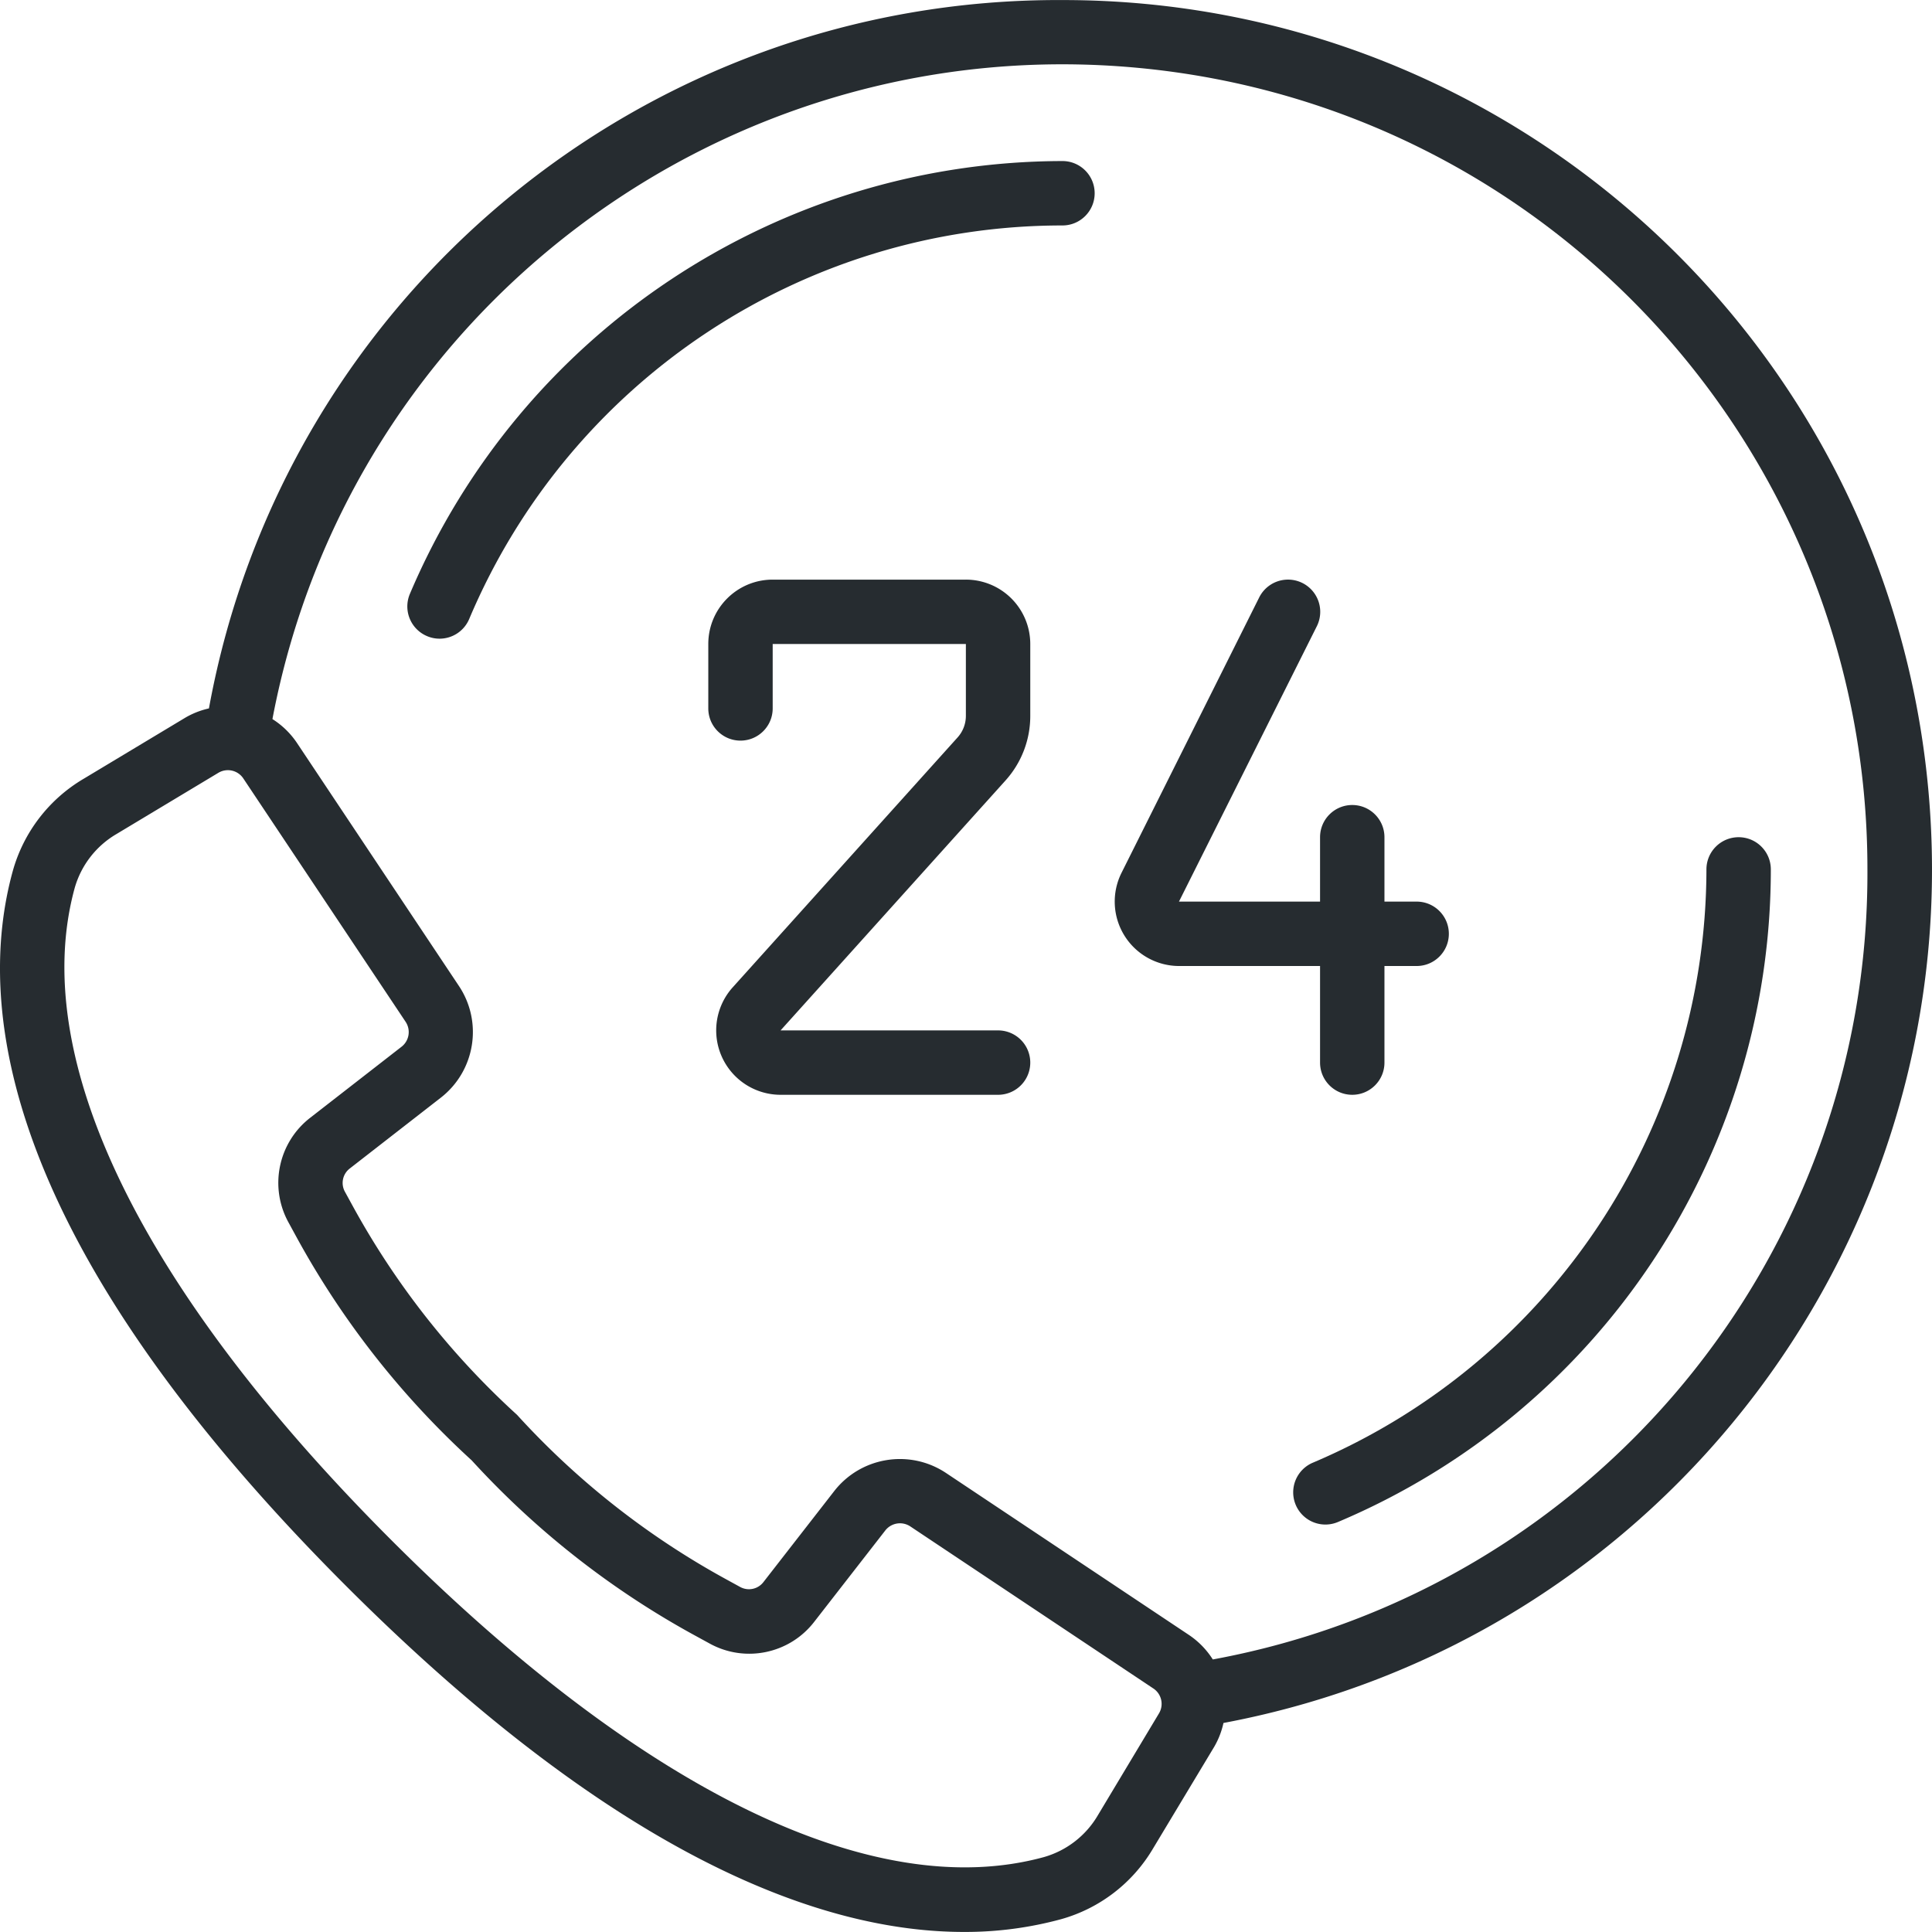 <svg xmlns="http://www.w3.org/2000/svg" viewBox="0 0 512.031 512.031" width="512" height="512"><g fill="#262c30"><path d="M511.02 208.88C499.954 90.455 400.524-.059 281.583.016 170.636-.528 75.287 78.603 55.373 187.75a21.742 21.742 0 0 0-6.281 2.466L22.17 206.395a41.232 41.232 0 0 0-18.773 24.414C-6.596 267.016.675 329.275 91.7 420.3c72.243 72.243 126.37 91.716 163.729 91.716 8.7.04 17.365-1.094 25.762-3.371a41.185 41.185 0 0 0 24.414-18.773l16.213-26.957a21.753 21.753 0 0 0 2.432-6.281c116.896-21.96 197.836-129.329 186.77-247.754zM307.141 454.126l-16.171 26.957a24.277 24.277 0 0 1-14.302 11.093c-45.005 12.331-106.411-17.468-172.911-83.968S7.45 280.336 19.798 235.331a24.253 24.253 0 0 1 11.093-14.302l26.982-16.213a4.907 4.907 0 0 1 6.613 1.493l43.017 64.503a4.915 4.915 0 0 1-1.067 6.588l-24.141 18.773c-8.597 6.595-11.047 18.502-5.751 27.955l1.903 3.49a228.7 228.7 0 0 0 46.558 59.409 228.314 228.314 0 0 0 59.435 46.566l3.465 1.894c9.45 5.315 21.371 2.862 27.955-5.751l18.773-24.132a4.94 4.94 0 0 1 6.605-1.075l64.461 42.982a4.902 4.902 0 0 1 1.442 6.615zm14.284-14.327a21.957 21.957 0 0 0-6.298-6.477l-64.478-42.991c-9.592-6.327-22.434-4.237-29.525 4.804l-18.773 24.132a4.839 4.839 0 0 1-6.187 1.323l-3.593-1.971a213.342 213.342 0 0 1-55.543-43.648 213.308 213.308 0 0 1-43.639-55.518l-1.98-3.618a4.82 4.82 0 0 1 1.323-6.178l24.132-18.773c9.058-7.083 11.146-19.94 4.796-29.525l-42.974-64.486a21.888 21.888 0 0 0-6.485-6.298C92.695 82.437 192.126 7.668 301.702 17.995c109.576 10.328 193.286 102.359 193.214 212.421.509 102.6-72.584 190.814-173.491 209.383z"/><path d="M281.583 42.683c-75.429.128-143.496 45.274-172.954 114.714a8.532 8.532 0 0 0 4.539 11.187 8.437 8.437 0 0 0 3.319.683 8.532 8.532 0 0 0 7.859-5.205c26.678-63.217 88.62-104.31 157.235-104.311 4.713 0 8.533-3.82 8.533-8.533s-3.818-8.535-8.531-8.535zm66.355 344.968a8.534 8.534 0 0 0 6.656 15.718c69.529-29.351 114.722-97.484 114.722-172.954 0-4.713-3.82-8.533-8.533-8.533s-8.533 3.82-8.533 8.533c-.12 68.581-41.174 130.464-104.312 157.236zm-91.955-234.035h-51.2c-9.426 0-17.067 7.641-17.067 17.067v17.067c0 4.713 3.82 8.533 8.533 8.533s8.533-3.82 8.533-8.533v-17.067h51.2v19.046a8.537 8.537 0 0 1-2.193 5.709l-59.597 66.227a17.068 17.068 0 0 0 12.681 28.485h57.643a8.533 8.533 0 0 0 0-17.066h-57.643l59.597-66.219a25.509 25.509 0 0 0 6.579-17.135v-19.046a17.067 17.067 0 0 0-17.066-17.068zm93.867 128c0 4.713 3.82 8.533 8.533 8.533s8.533-3.82 8.533-8.533v-25.6h8.533c4.713 0 8.533-3.82 8.533-8.533s-3.82-8.533-8.533-8.533h-8.533v-17.067c0-4.713-3.82-8.533-8.533-8.533s-8.533 3.82-8.533 8.533v17.067h-37.393l36.54-72.986a8.537 8.537 0 1 0-15.275-7.629l-36.489 72.986a17.067 17.067 0 0 0 15.224 24.696h37.393v25.599z"/></g></svg>